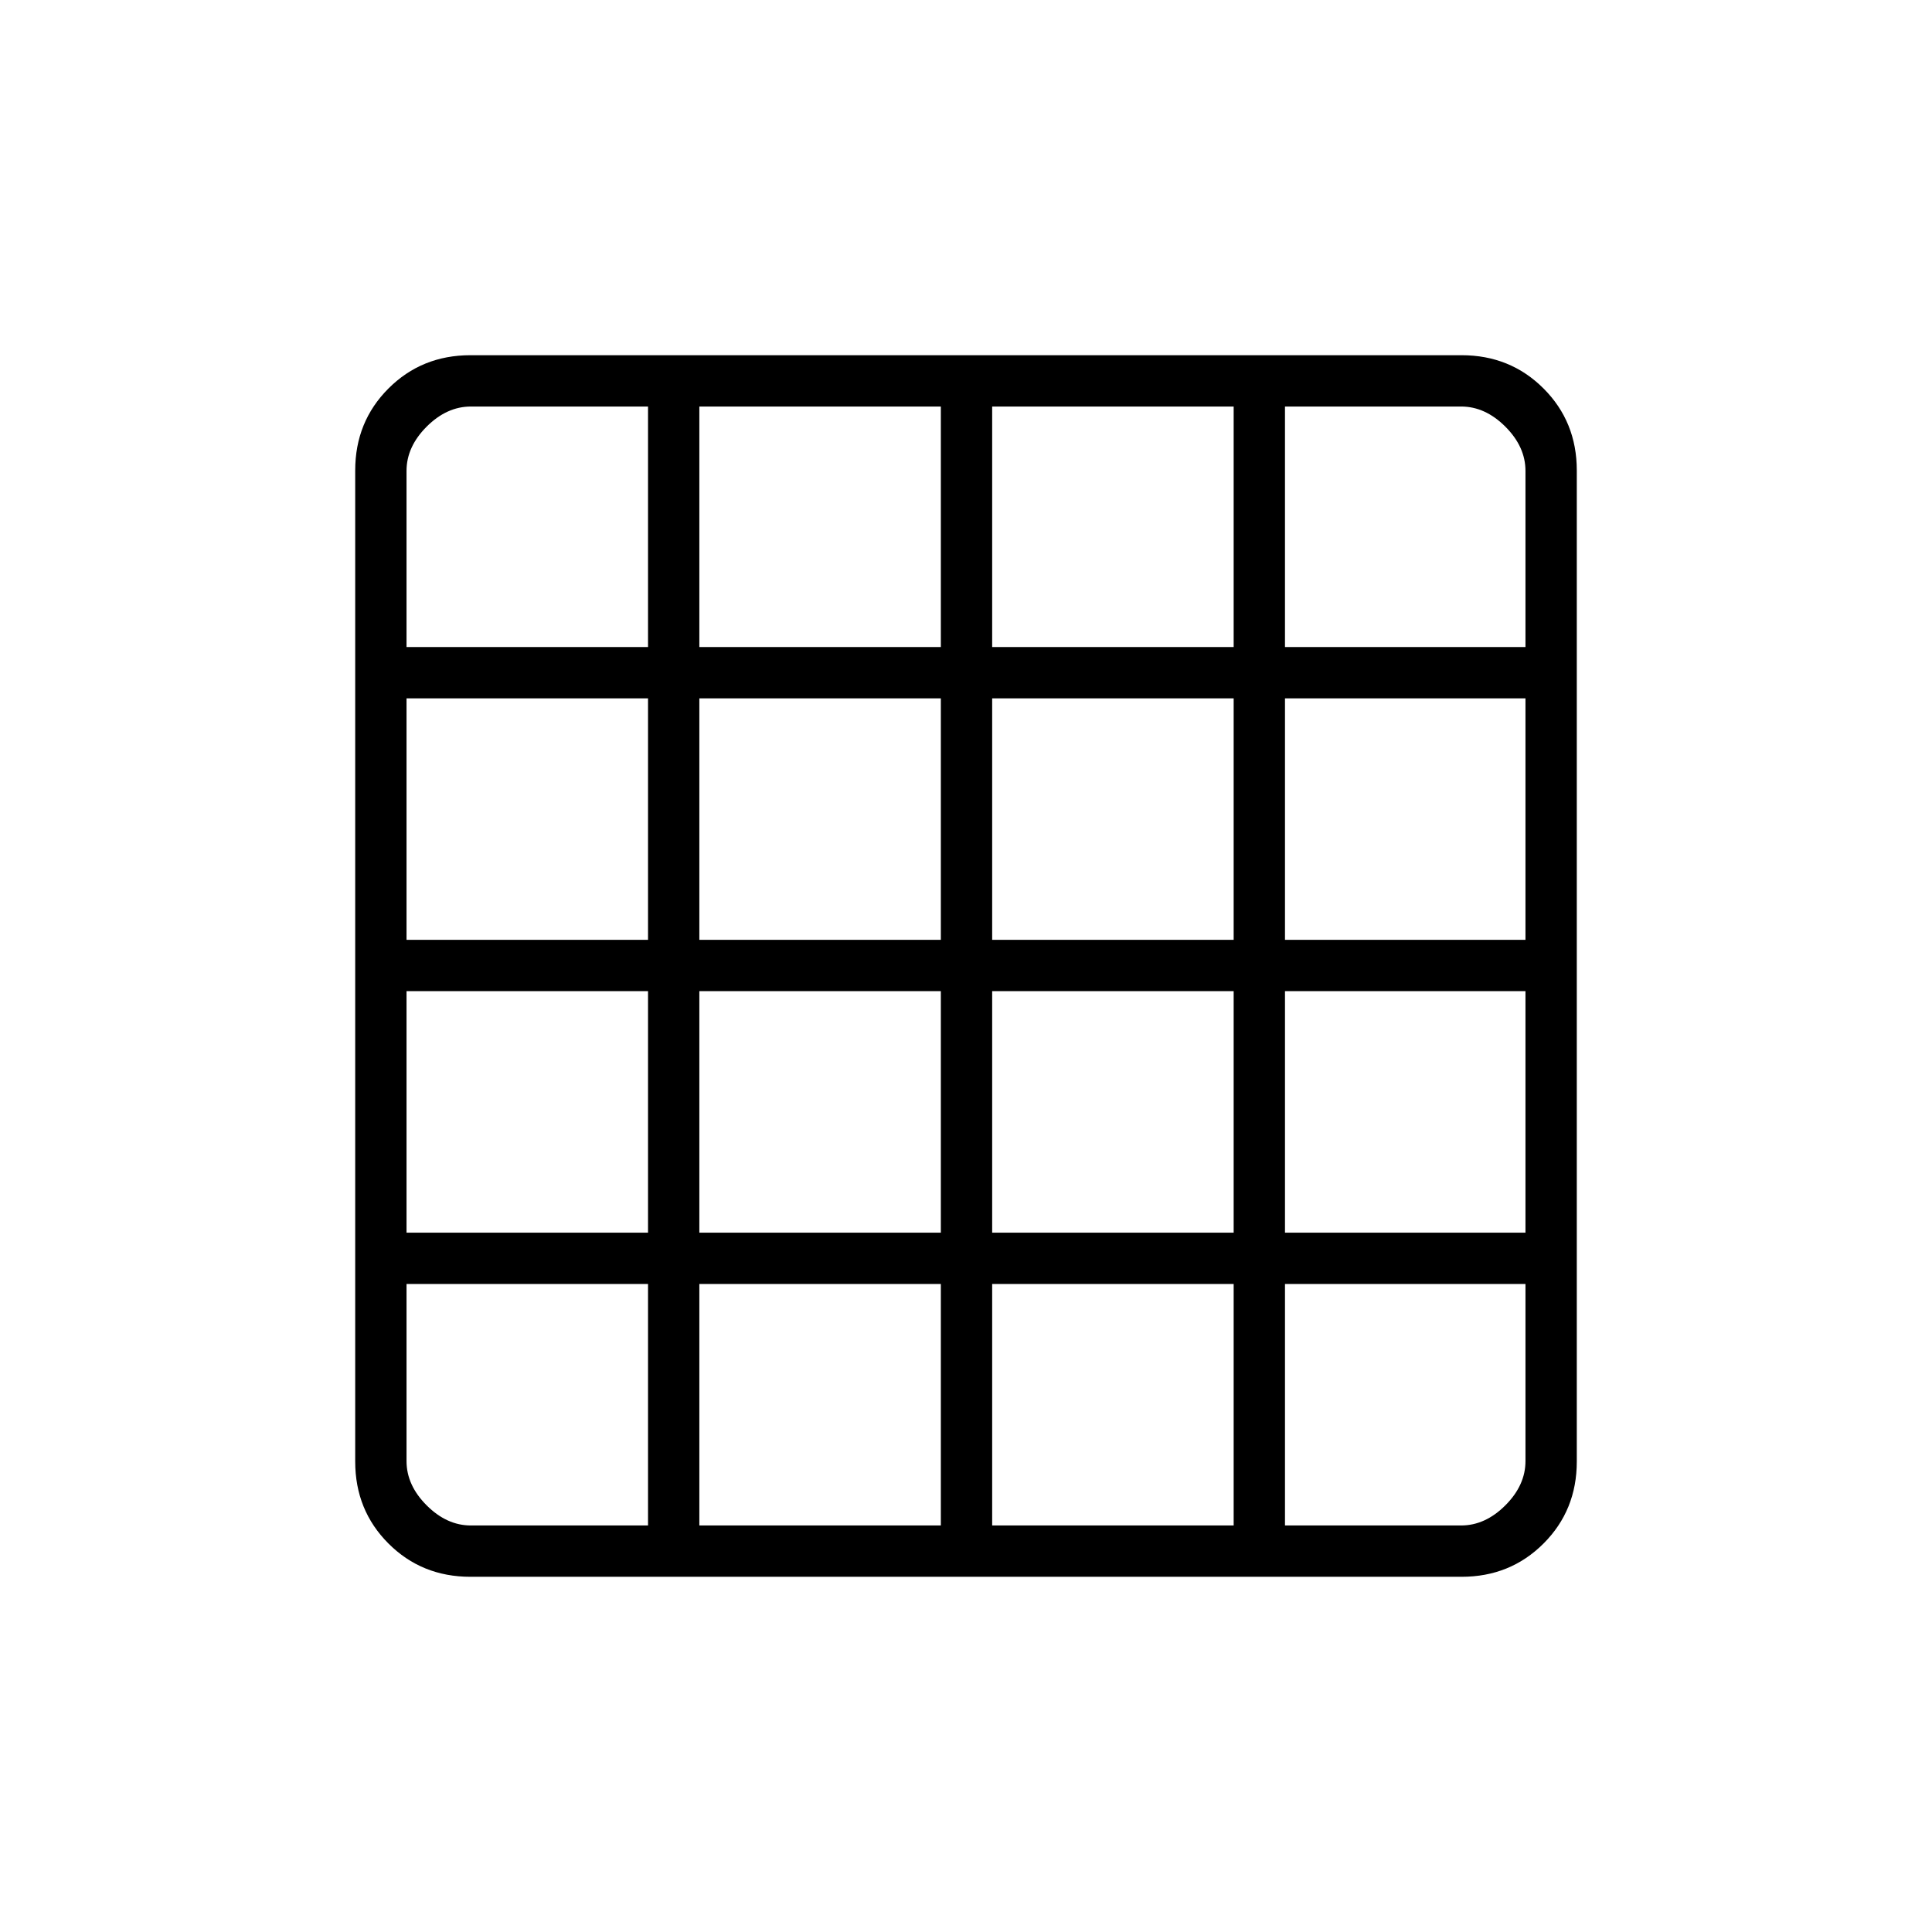 <svg xmlns="http://www.w3.org/2000/svg" height="24" viewBox="0 -960 960 960" width="24"><path d="M234-202h88v-120H202v88q0 12 10 22t22 10Zm113.5 0h120v-120h-120v120Zm145.5 0h120v-120H493v120Zm145.5 0H726q12 0 22-10t10-22v-88H638.5v120ZM202-638.5h120V-758h-88q-12 0-22 10t-10 22v87.5Zm0 145.5h120v-120H202v120Zm0 145.5h120v-120H202v120Zm145.5-291h120V-758h-120v119.5Zm0 145.5h120v-120h-120v120Zm0 145.5h120v-120h-120v120Zm145.5-291h120V-758H493v119.5Zm0 145.5h120v-120H493v120Zm0 145.5h120v-120H493v120Zm145.5-291H758V-726q0-12-10-22t-22-10h-87.5v119.5Zm0 145.5H758v-120H638.5v120Zm0 145.5H758v-120H638.5v120Zm-404.74 171q-24.2 0-40.73-16.53-16.53-16.53-16.53-40.73v-492.48q0-24.2 16.53-40.73 16.53-16.53 40.73-16.53h492.48q24.2 0 40.73 16.53 16.53 16.53 16.53 40.73v492.48q0 24.2-16.53 40.73-16.53 16.53-40.73 16.53H233.76Z"/></svg>